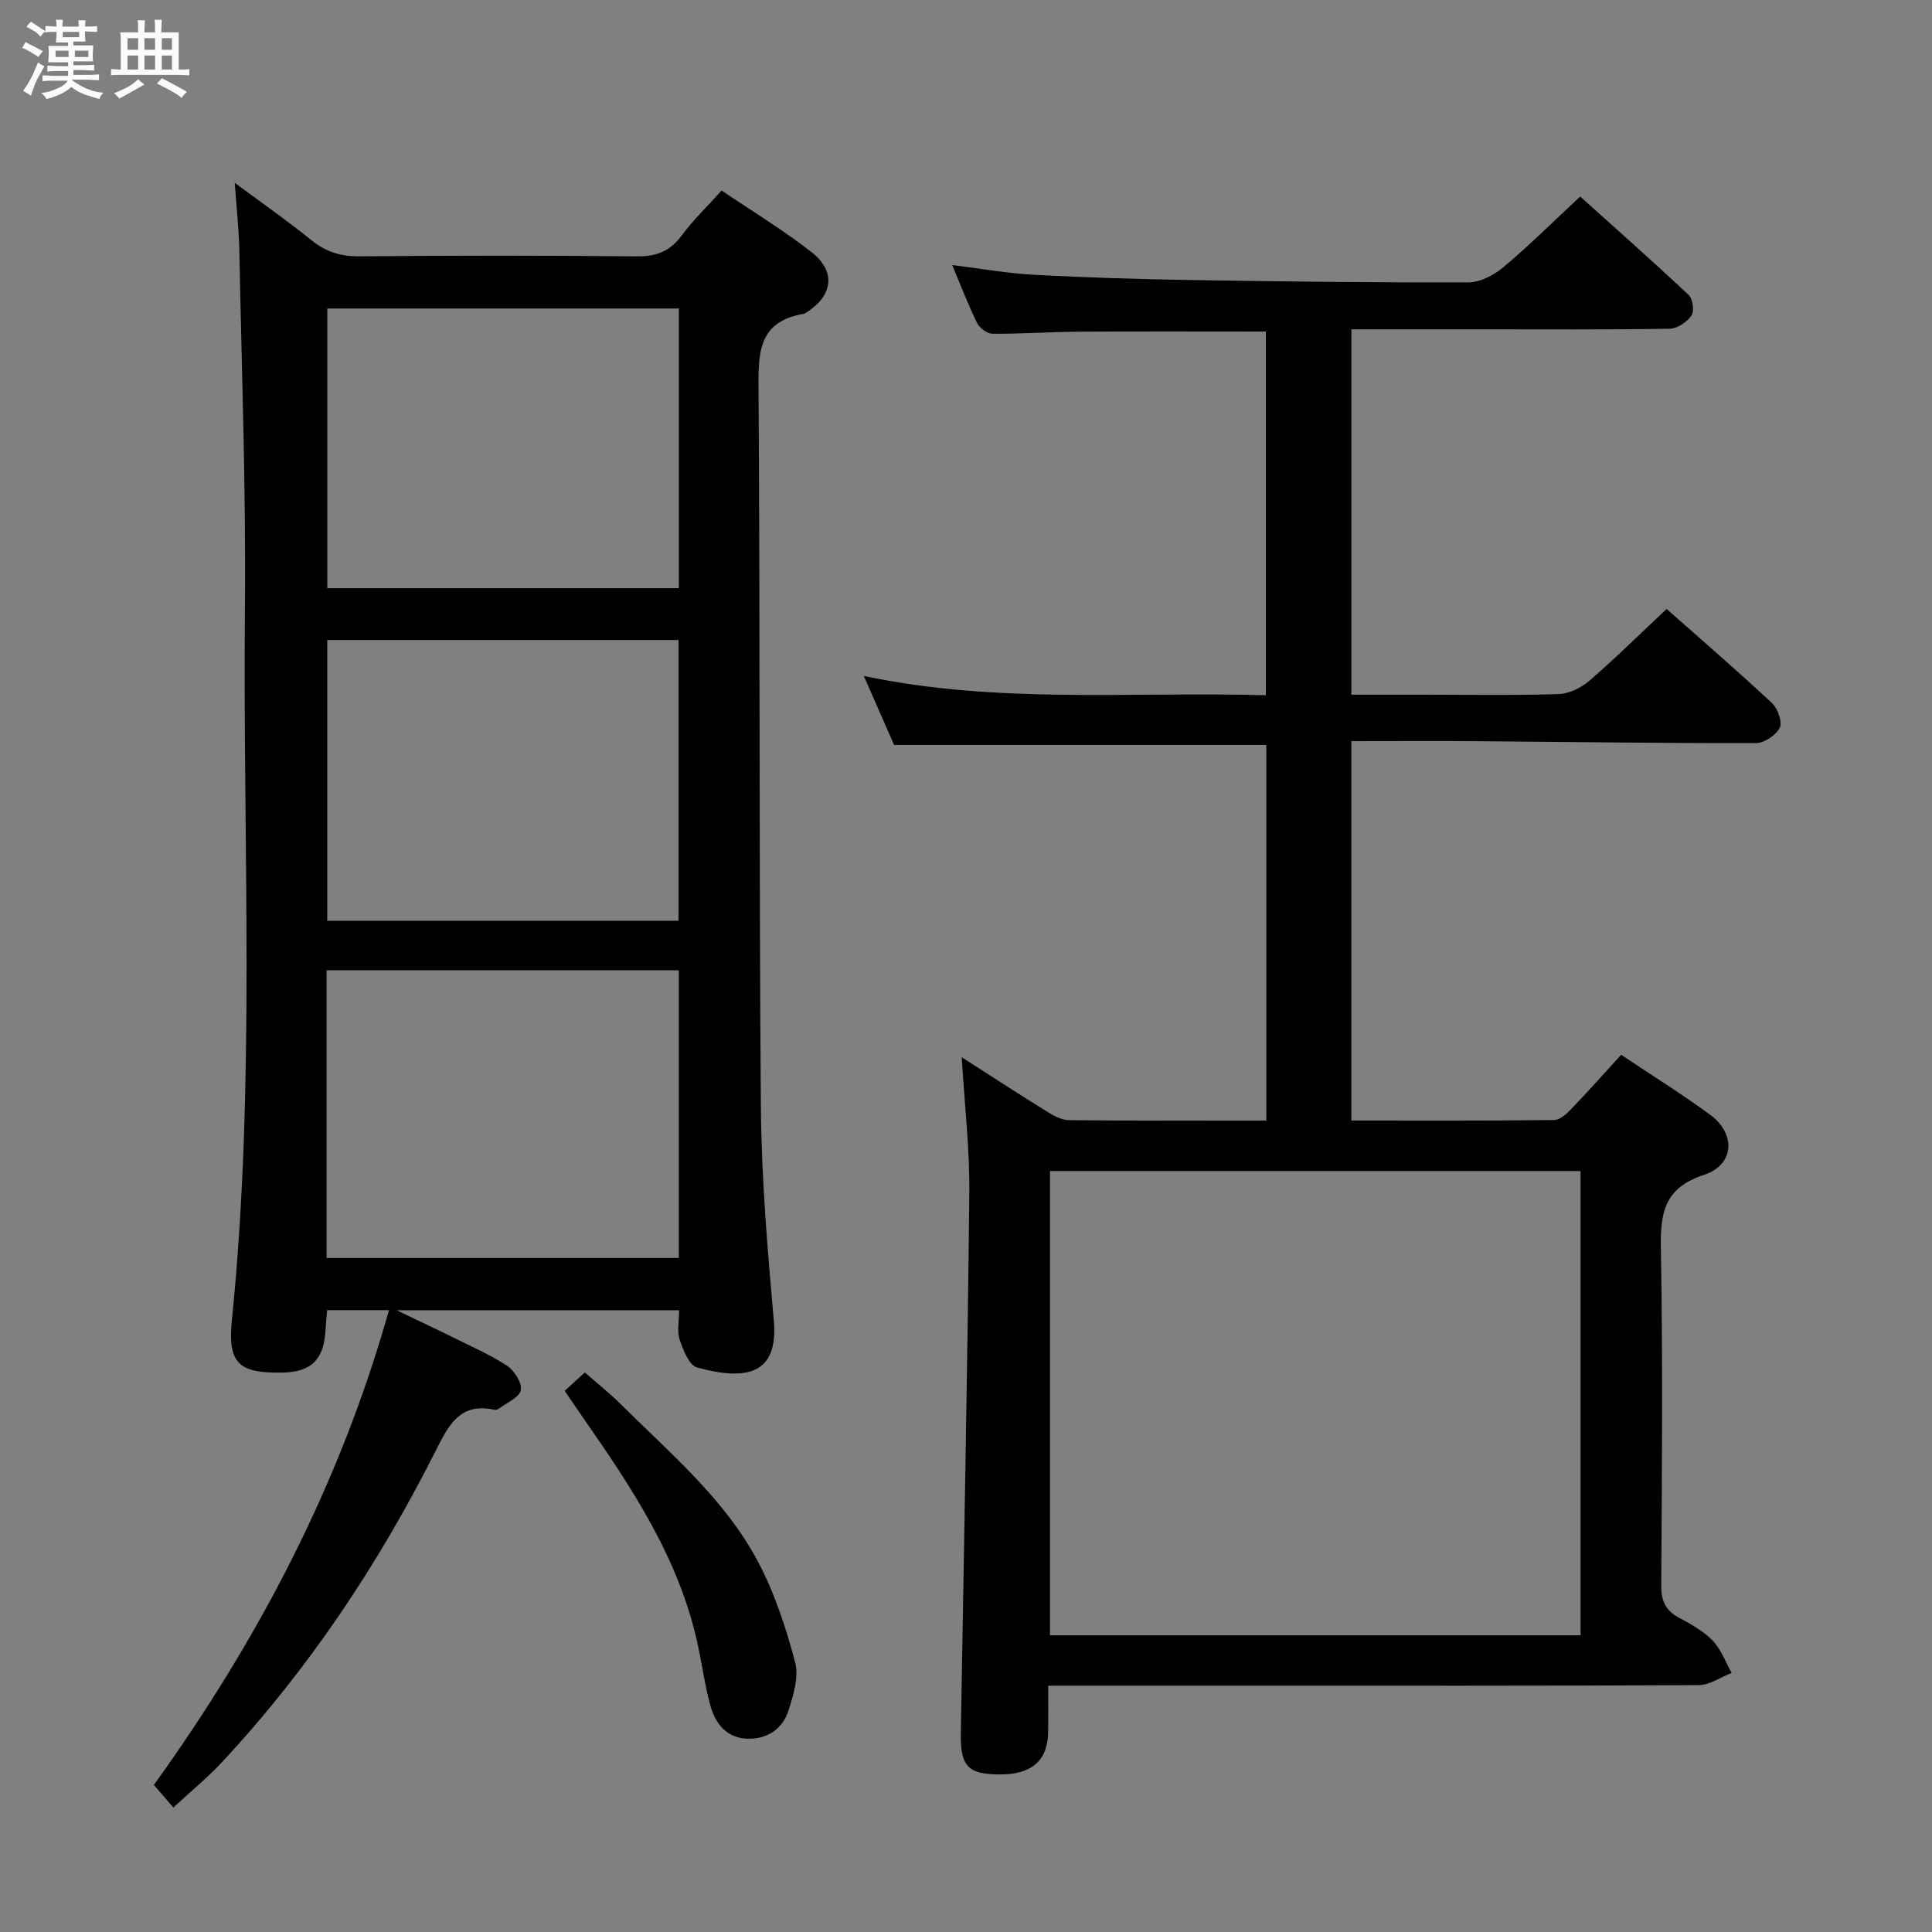 <svg enable-background="new 0 0 400 400" viewBox="0 0 400 400" xmlns="http://www.w3.org/2000/svg"><rect x="0" y="0" width="400" height="400" fill="#808080" stroke="none"/><path d="m6.8 9.5c.6.3 1.3.7 2.1 1.1-.4.4-.7.8-.9 1.2-.7-.4-1.3-.8-1.8-1.1s-1.1-.6-1.6-.8c.2-.4.5-.8.7-1.2.4.2.8.5 1.5.8zm.9 6.9c-.3.6-.5 1.1-.7 1.7s-.4 1.1-.6 1.7c-.6-.4-1.1-.7-1.6-1 .7-1 1.2-1.8 1.5-2.4.3-.5.6-1.1.8-1.7.3-.6.5-1.2.8-1.8.3.3.8.6 1.3.8-.7 1.3-1.2 2.2-1.5 2.7zm.1-11c.4.3 1 .7 1.7 1.1-.5.2-.8.6-1.1 1.1-.5-.6-1-1-1.4-1.2s-.9-.6-1.5-.8c.2-.4.5-.7.9-1.1.5.3.9.6 1.4.9zm10.5 13.1c1 .4 2 .6 3.1.7-.4.4-.7.8-.8 1.3-.9-.2-1.9-.6-3-.9-1-.4-2-.9-2.8-1.6-.5.4-1.1.9-1.9 1.3s-1.9.9-3.3 1.2c-.1-.3-.5-.8-1.1-1.3 1 0 2.1-.3 3.2-.8 1.2-.5 1.9-1 2.3-1.7h-3.2c-.4 0-1 0-2 .1v-1.2c1 0 1.7.1 2 .1h3.3v-1h-2.3c-.2 0-.9 0-2 .1v-1.2c1.2 0 1.9.1 2 .1h2.3v-.8h-4.1c0-.7.1-1.2.1-1.6 0-.5 0-1.1-.1-1.8h4.1v-.7h-2.5c0-.6.1-1.1.1-1.6v-.6h-.5c-.4 0-1 0-1.8.1v-1.3c1.2 0 1.9.1 2.1.1h.2c0-.3 0-.8-.1-1.4h1.4c0 .6-.1 1-.1 1.4h3.4c0-.4 0-.8-.1-1.3h1.5c0 .4-.1.9-.1 1.3.7 0 1.5 0 2.5-.1v1.2c-1 0-1.8-.1-2.5-.1v.6c0 .3 0 .8.1 1.5h-2.5v.8h4.1c0 .7-.1 1.3-.1 1.8s0 1 .1 1.5h-4.1v.8h1.4c.8 0 1.8 0 2.9-.1v1.2c-1 0-1.9-.1-2.8-.1h-1.5v1h3.2c.3 0 1 0 2.1-.1v1.2c-1.1 0-1.8-.1-2.1-.1h-3.4l-.1.1c1.4 1 2.4 1.5 3.4 1.9zm-4.1-6.7v-1.3h-2.7v1.3zm2.2-4.1v-1.1h-3.4v1.1zm1.9 4.1v-1.3h-2.8v1.3z" fill="#fafbfc"/><path d="m37 6.7v2.3 5.4c1 0 1.8 0 2.2-.1v1.3c-.6 0-1.5-.1-2.5-.1h-11.9c-.7 0-1.3 0-1.8.1v-1.3c.5 0 1.1.1 2 .1v-5.2c0-1 0-1.8-.1-2.5h3.7c0-1.3 0-2.1-.1-2.5h1.5c0 .4-.1 1.3-.1 2.5h2.2c0-1.2 0-2.1-.1-2.6h1.5c0 .4-.1 1.3-.1 2.6zm-12.3 13.7c-.3-.4-.7-.8-1.1-1.1 1.1-.4 2.1-.9 2.9-1.3.8-.5 1.5-1 2.1-1.6.4.4.9.8 1.3 1.1-2.5 1.4-4.2 2.4-5.2 2.9zm3.9-10.1v-2.4h-2.2v2.4zm0 4.1v-2.9h-2.2v2.9zm3.5-4.1v-2.4h-2.2v2.4zm0 4.1v-2.9h-2.2v2.9zm.4 2.9 1-1.1c.6.3 1.4.7 2.5 1.3s2 1.1 2.7 1.5c-.4.4-.8.8-1.1 1.3-.8-.8-2.5-1.7-5.1-3zm3.1-7v-2.4h-2.1v2.4zm0 4.1v-2.9h-2.1v2.9z" fill="#fafbfc"/><g fill="#000001"><path d="m199.11 218.89c6.26 4.01 11.96 7.72 17.73 11.3 1.35.84 2.98 1.72 4.48 1.73 13.49.13 26.98.08 40.86.08 0-26.14 0-52.01 0-77.77-25.55 0-50.93 0-77.07 0-1.73-3.94-3.84-8.75-6.26-14.28 27.74 5.86 55.29 3.21 83.23 3.99 0-25.37 0-50.36 0-75.3-13.04 0-25.83-.06-38.63.03-5.99.04-11.97.47-17.96.43-1.1-.01-2.67-1.18-3.19-2.22-1.83-3.71-3.3-7.59-5.15-12 6.03.74 11.51 1.73 17.03 2.02 10.8.57 21.61.9 32.42 1.08 19.15.31 38.29.54 57.44.48 2.43-.01 5.26-1.5 7.21-3.13 5.34-4.49 10.3-9.42 15.91-14.64 7.06 6.35 14.86 13.25 22.45 20.37.86.81 1.21 3.38.58 4.29-.93 1.34-2.94 2.69-4.52 2.71-12.83.21-25.66.12-38.5.12-8.99 0-17.98 0-27.38 0v75.65h15.41c9.17 0 18.34.17 27.49-.13 2.17-.07 4.67-1.28 6.35-2.74 5.4-4.66 10.48-9.69 16.02-14.88 6.96 6.16 14.5 12.67 21.78 19.45 1.21 1.13 2.23 3.93 1.64 5.13-.75 1.55-3.21 3.19-4.94 3.19-19.15.04-38.29-.25-57.44-.39-8.64-.07-17.28-.01-26.32-.01v78.54c14.08 0 28.03.06 41.98-.1 1.21-.01 2.59-1.28 3.56-2.29 3.44-3.58 6.74-7.3 10.32-11.22 6.34 4.25 12.55 8.11 18.43 12.42 5.37 3.94 5.06 10.36-1.27 12.44-8.37 2.75-9.06 8-8.93 15.44.41 23.16.22 46.33.07 69.49-.02 3.23.84 5.25 3.69 6.77 2.48 1.32 5.07 2.77 6.98 4.75 1.74 1.8 2.64 4.41 3.91 6.67-2.28.88-4.56 2.52-6.85 2.53-32.33.17-64.66.11-96.99.11-12.31 0-24.63 0-37.66 0 0 3.37.03 6.47-.01 9.56-.08 5.97-3.43 8.88-10.12 8.82-6.5-.05-8.07-1.69-7.96-8.5.61-37.12 1.37-74.24 1.75-111.37.14-9.28-.96-18.57-1.57-28.62zm128.13 23.56c-36.76 0-73.17 0-109.85 0v96.12h109.85c0-32.16 0-64.05 0-96.12z"/><path d="m35.89 374.23c-1.6-1.86-2.68-3.11-4.03-4.68 21.52-29.9 38.5-62.14 48.67-98.3-4.73 0-8.65 0-12.81 0-.12 1.52-.25 2.82-.32 4.12-.34 6.13-2.95 8.71-8.98 8.81-8.92.15-11.32-1.82-10.41-10.86 4.96-49.01 2.24-98.14 2.7-147.22.23-24.79-.68-49.59-1.16-74.39-.08-4.13-.56-8.25-.95-13.86 5.95 4.42 11.03 7.94 15.81 11.83 3.01 2.46 6.1 3.42 10 3.39 19.16-.17 38.32-.19 57.47.01 4.07.04 6.87-1.08 9.28-4.35 2.35-3.18 5.25-5.96 8.25-9.28 6.39 4.33 12.79 8.19 18.63 12.77 5.13 4.01 4.39 9.07-1.16 12.51-.14.09-.28.22-.43.24-9.79 1.61-9.45 8.54-9.4 16.27.33 49.31.09 98.62.48 147.93.12 14.77 1.38 29.55 2.68 44.28.98 11.12-5.69 12.48-15.9 9.67-1.64-.45-2.87-3.62-3.59-5.77-.58-1.76-.12-3.86-.12-6.08-19.23 0-38.16 0-58.5 0 4.54 2.18 8.03 3.8 11.47 5.51 3.86 1.92 7.85 3.65 11.43 6 1.5.99 3.12 3.57 2.82 5.05-.3 1.51-2.89 2.57-4.5 3.79-.25.19-.66.33-.94.27-7.3-1.66-9.64 3.47-12.25 8.63-11.83 23.44-26.27 45.12-44.21 64.36-2.92 3.15-6.28 5.88-10.03 9.35zm31.72-113.78h72.93c0-19.99 0-39.71 0-59.56-24.47 0-48.64 0-72.93 0zm.14-69.82h72.73c0-19.53 0-38.75 0-58.12-24.4 0-48.45 0-72.73 0zm72.8-68.86c0-19.57 0-38.64 0-57.9-24.45 0-48.63 0-72.78 0v57.9z"/><path d="m116.91 287.96c1.39-1.27 2.58-2.36 4.17-3.81 2.6 2.28 5.17 4.31 7.48 6.61 10.23 10.18 21.5 19.59 28.37 32.56 3.44 6.49 5.79 13.68 7.69 20.8.81 3.04-.36 6.86-1.39 10.08-1.22 3.81-4.43 5.89-8.45 5.78-4.21-.11-6.63-3.01-7.67-6.74-1.15-4.13-1.72-8.43-2.62-12.63-3.8-17.81-13.66-32.57-23.83-47.17-1.21-1.74-2.4-3.51-3.75-5.48z"/></g></svg>